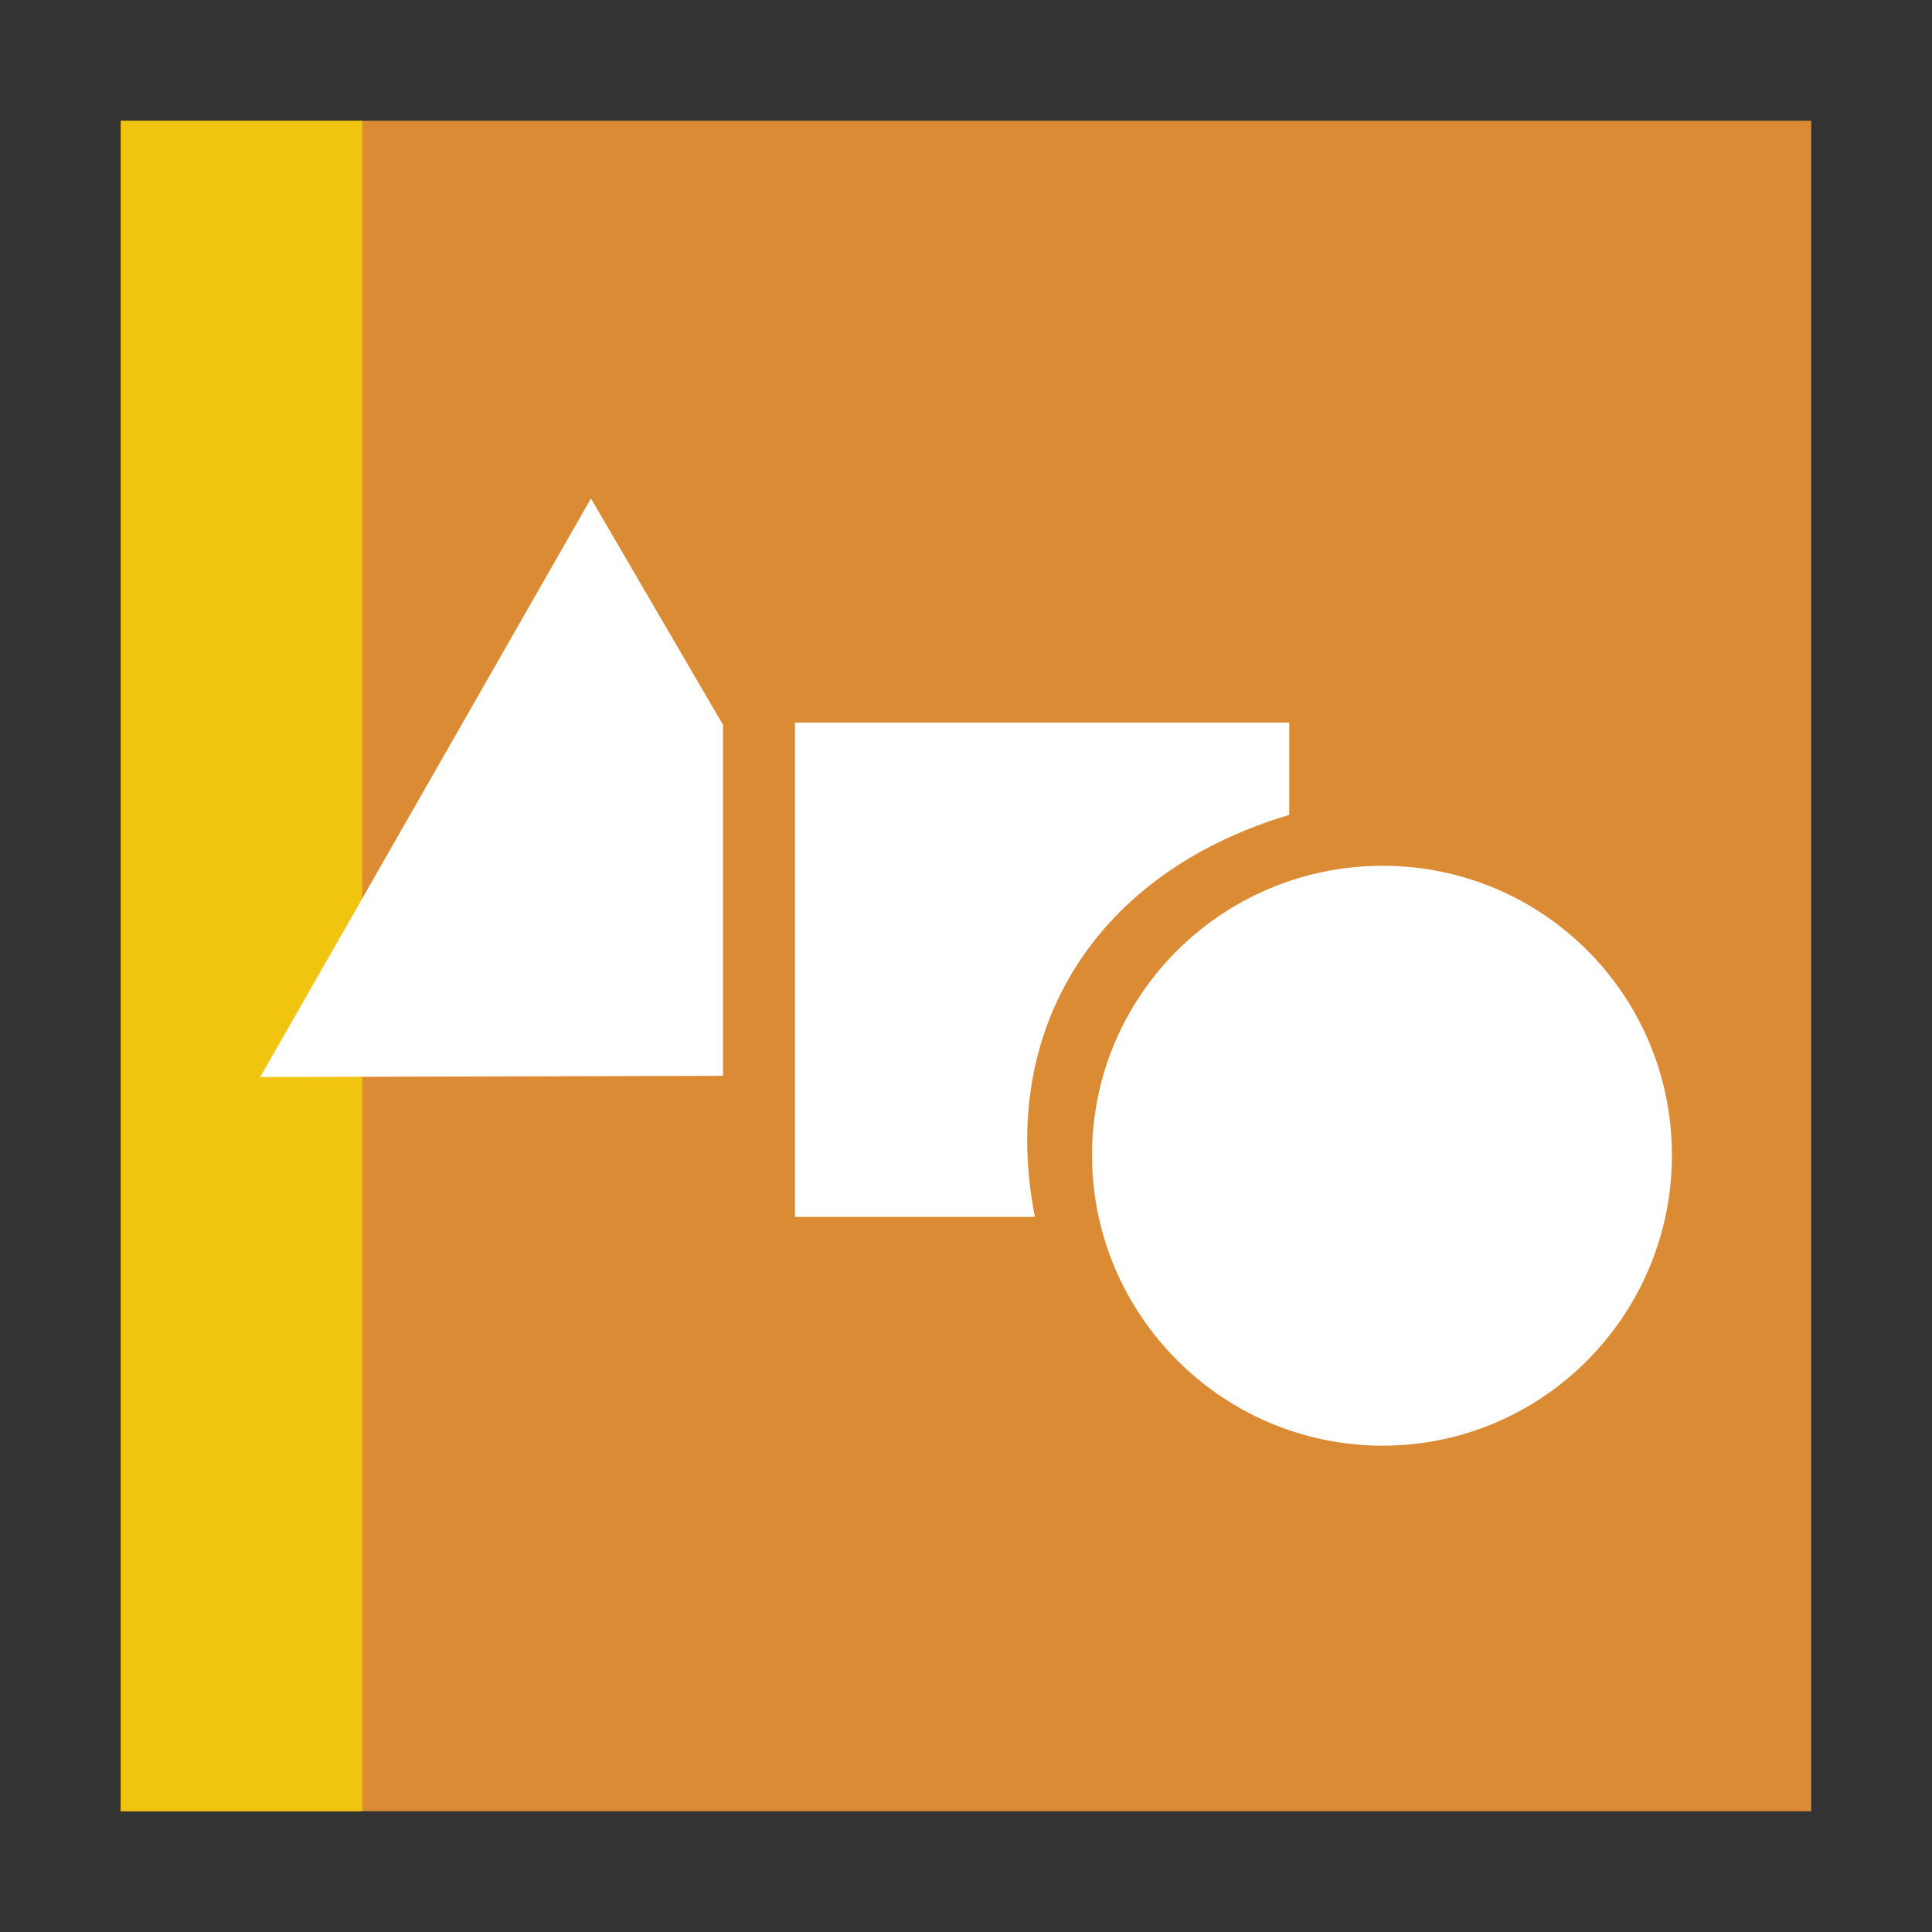 <svg width="48" version="1.1" xmlns="http://www.w3.org/2000/svg" height="48">
<rect width="100%" height="100%" fill="#333333" stroke="none"/>
<g style="fill-rule:evenodd">
<rect width="42" x="3" y="3" height="42" style="fill:#db8b34;stroke:none" id="rect821"/>
<rect width="6" x="3" y="3" height="42" style="fill:#f1c40f;stroke:#003bc3;stroke-linecap:square;stroke-width:0;stroke-miterlimit:2" id="shape01"/>
<g style="fill:#fff;stroke:none" id="g6">
<path id="path4178" d="m 14.682,12.384 3.281,5.625 0,8.719 -11.5,.031 z "/>
<path id="path4176" d="m 19.75,17.953 12.281,0 0,2.293 c -4.786,1.426 -7.241,5.3 -6.319,9.988 h -5.962 z "/>
<path id="path1306" d="m 34.35,21.51 c 3.977,0 7.188,3.21 7.188,7.188 0,3.977 -3.21,7.219 -7.188,7.219 -3.977,0 -7.219,-3.241 -7.219,-7.219 0,-3.977 3.241,-7.188 7.219,-7.188 z "/>
</g>
</g>
</svg>
